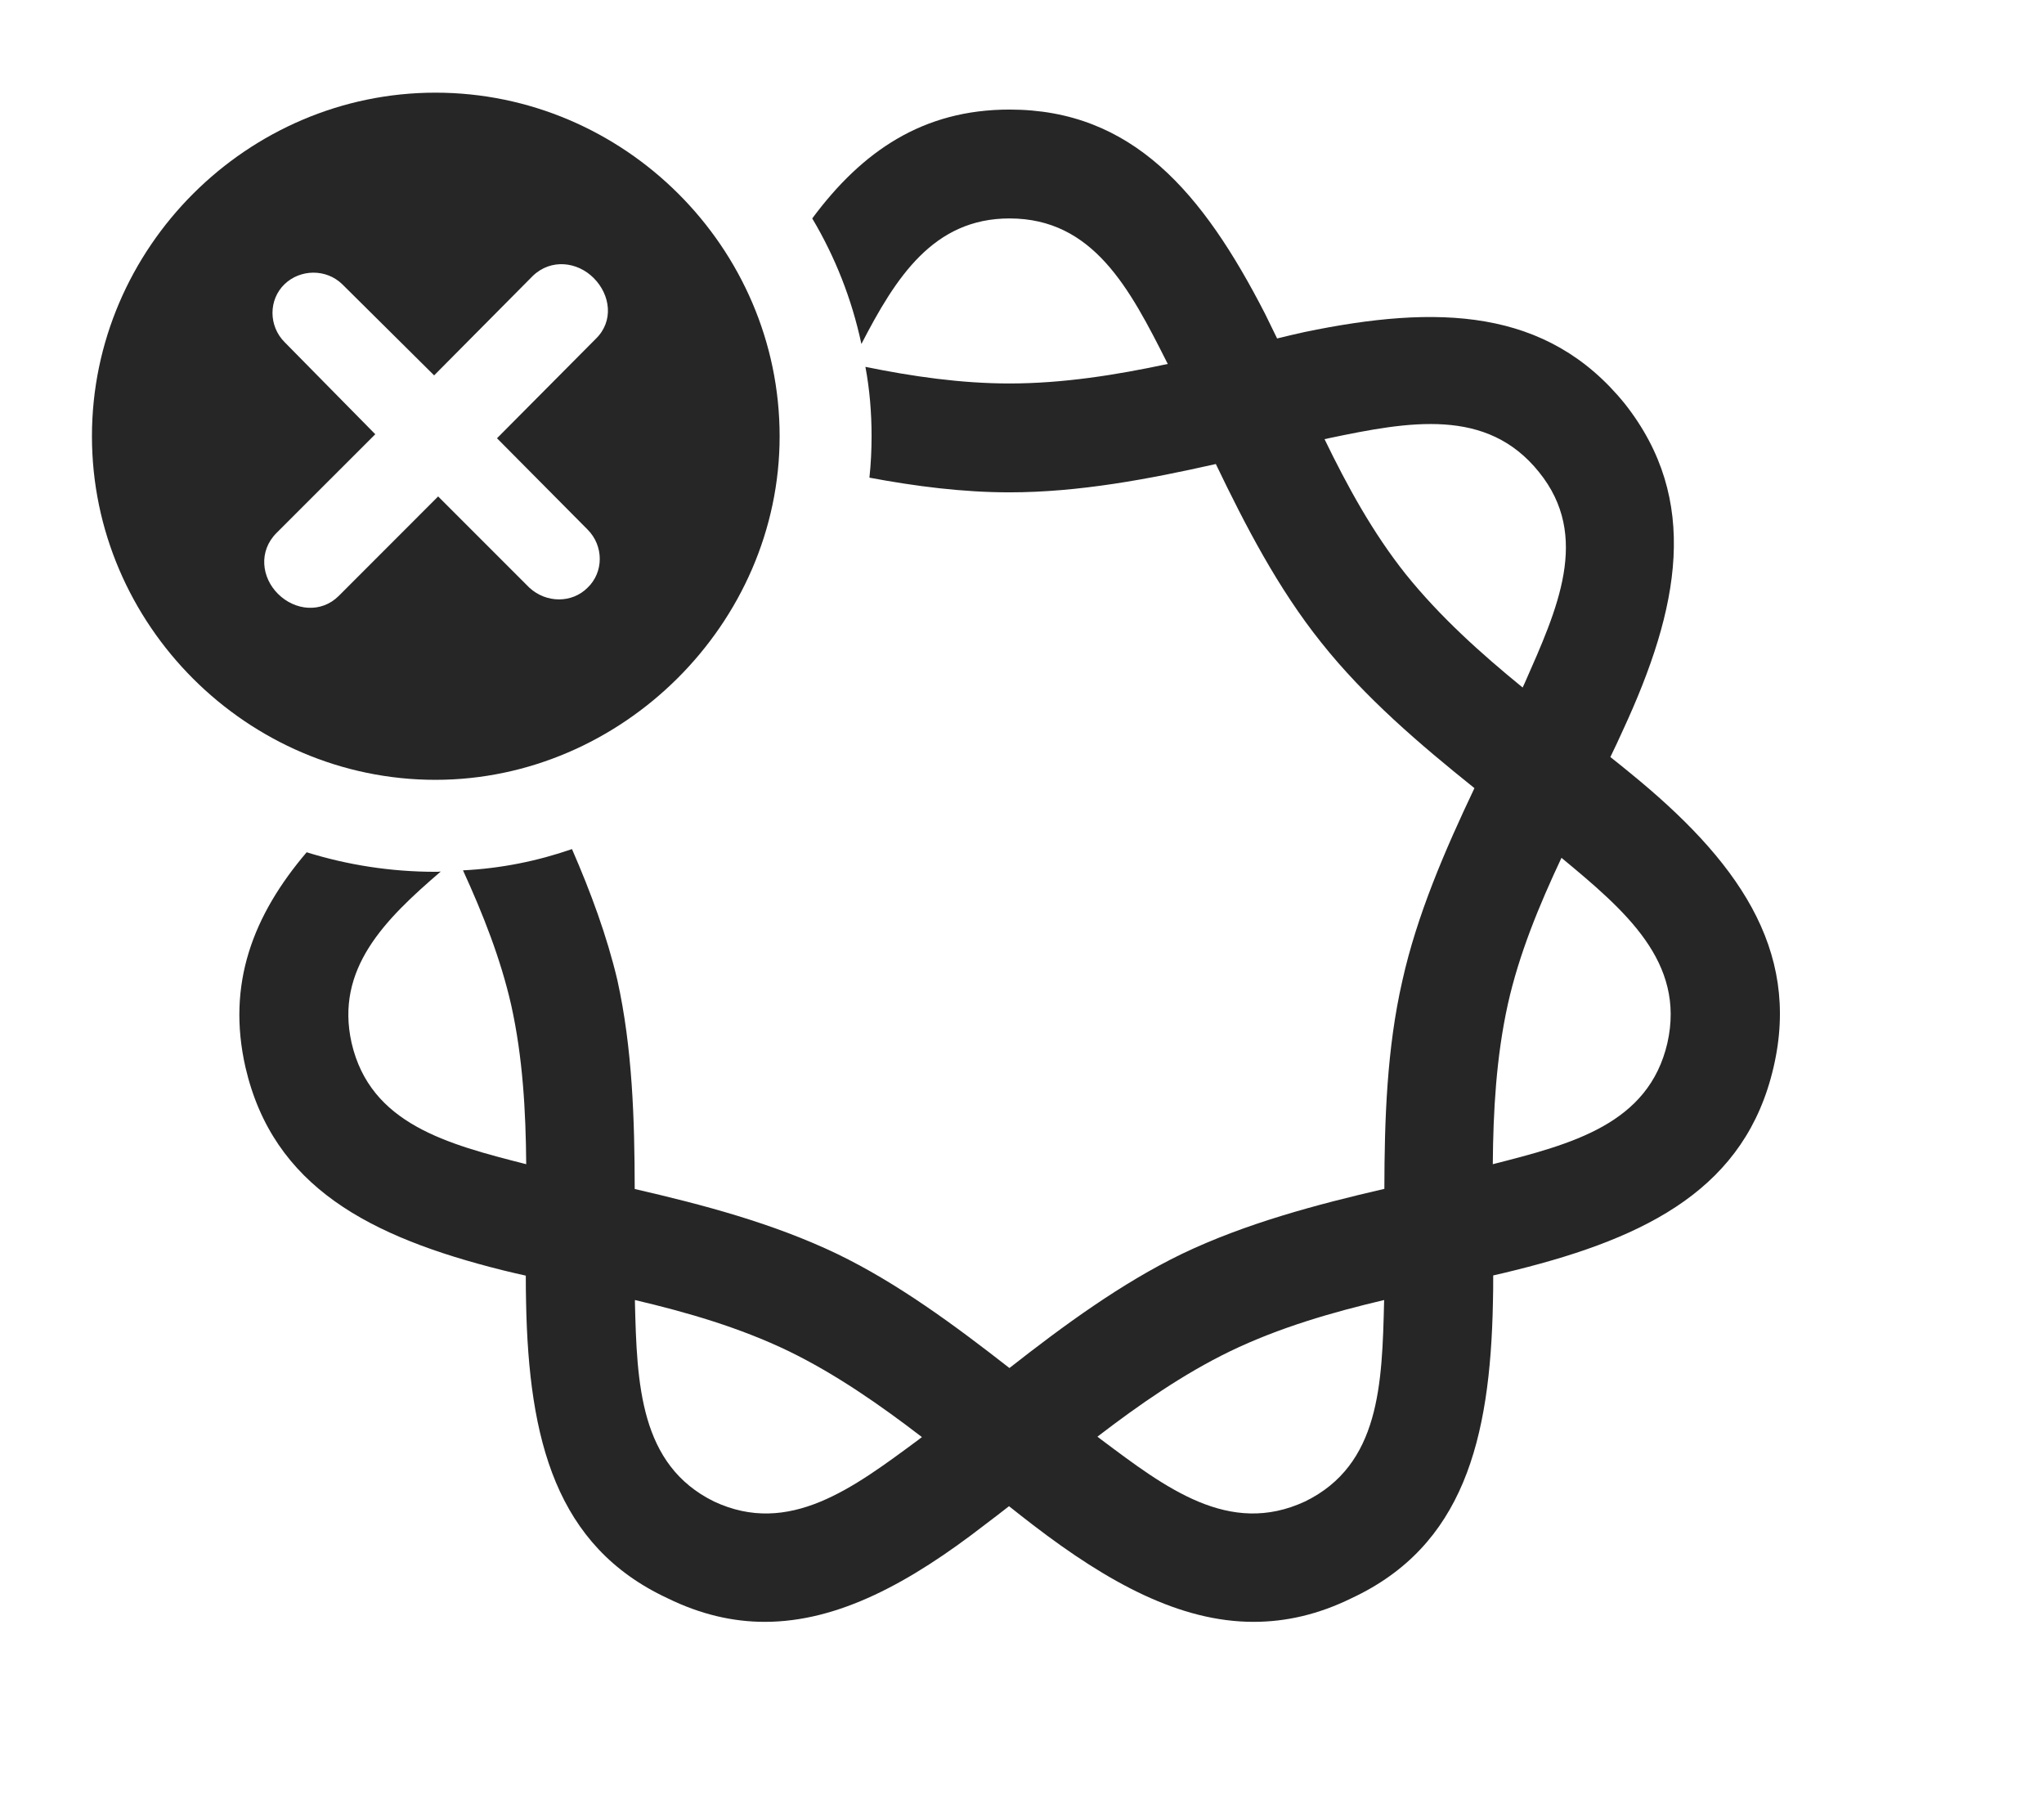 <?xml version="1.0" encoding="UTF-8"?>
<!--Generator: Apple Native CoreSVG 341-->
<!DOCTYPE svg
PUBLIC "-//W3C//DTD SVG 1.1//EN"
       "http://www.w3.org/Graphics/SVG/1.1/DTD/svg11.dtd">
<svg version="1.1" xmlns="http://www.w3.org/2000/svg" xmlns:xlink="http://www.w3.org/1999/xlink" viewBox="0 0 29.521 25.986">
 <g>
  <rect height="25.986" opacity="0" width="29.521" x="0" y="0"/>
  <path d="M18.271 4.531L18.445 4.887C18.578 4.854 18.709 4.824 18.838 4.795C20.762 4.395 22.344 4.443 23.467 5.83C24.561 7.217 24.258 8.779 23.438 10.547C23.381 10.674 23.321 10.802 23.258 10.931C23.357 11.009 23.452 11.085 23.545 11.162C25.068 12.402 26.016 13.691 25.615 15.41C25.215 17.139 23.818 17.861 21.885 18.34C21.781 18.366 21.675 18.392 21.566 18.416C21.567 18.55 21.565 18.68 21.562 18.809C21.523 20.791 21.133 22.324 19.521 23.076C19.043 23.311 18.574 23.418 18.105 23.418C17.041 23.418 16.006 22.852 14.922 22.021C14.807 21.933 14.691 21.842 14.573 21.748C14.457 21.839 14.342 21.927 14.229 22.012C13.145 22.852 12.109 23.418 11.045 23.418C10.586 23.418 10.117 23.311 9.639 23.076C8.027 22.324 7.637 20.791 7.598 18.809C7.595 18.681 7.594 18.552 7.594 18.419C7.479 18.394 7.367 18.367 7.256 18.34C5.342 17.861 3.945 17.139 3.545 15.41C3.272 14.209 3.653 13.217 4.429 12.306C5.017 12.489 5.642 12.588 6.289 12.588C6.315 12.588 6.341 12.588 6.366 12.584C5.556 13.279 4.838 13.99 5.078 15.059C5.349 16.231 6.457 16.519 7.6 16.81C7.594 16.049 7.551 15.268 7.383 14.512C7.231 13.843 6.974 13.194 6.687 12.567C7.234 12.54 7.762 12.433 8.261 12.26C8.531 12.88 8.765 13.512 8.916 14.15C9.135 15.137 9.165 16.173 9.167 17.168C10.149 17.394 11.163 17.661 12.09 18.105C12.964 18.527 13.791 19.138 14.579 19.753C15.363 19.138 16.201 18.525 17.07 18.105C17.988 17.665 19.02 17.391 19.994 17.166C19.996 16.172 20.029 15.14 20.254 14.16C20.465 13.212 20.868 12.279 21.295 11.38C20.509 10.75 19.714 10.073 19.082 9.277C18.457 8.496 17.988 7.591 17.56 6.7C16.593 6.918 15.581 7.109 14.58 7.109C13.905 7.109 13.225 7.022 12.557 6.897C12.578 6.7 12.588 6.5 12.588 6.299C12.588 5.957 12.56 5.622 12.499 5.297C13.18 5.436 13.88 5.537 14.58 5.537C15.35 5.537 16.12 5.415 16.866 5.255C16.862 5.248 16.859 5.241 16.855 5.234C16.318 4.17 15.791 3.154 14.58 3.154C13.48 3.154 12.937 4.006 12.441 4.967C12.303 4.319 12.061 3.708 11.731 3.154C12.451 2.183 13.33 1.582 14.58 1.582C16.357 1.582 17.373 2.783 18.271 4.531ZM9.17 18.799C9.199 19.98 9.238 21.152 10.312 21.68C11.396 22.188 12.324 21.484 13.262 20.791C13.279 20.778 13.296 20.764 13.315 20.75C12.709 20.285 12.071 19.841 11.396 19.512C10.681 19.167 9.922 18.948 9.17 18.771ZM17.764 19.512C17.088 19.84 16.453 20.282 15.85 20.744C15.867 20.757 15.883 20.769 15.898 20.781C16.836 21.484 17.754 22.188 18.848 21.68C19.932 21.152 19.961 19.98 19.99 18.799C19.99 18.79 19.991 18.781 19.991 18.771C19.241 18.948 18.479 19.167 17.764 19.512ZM21.777 14.502C21.609 15.264 21.566 16.047 21.56 16.81C22.703 16.519 23.811 16.231 24.082 15.059C24.345 13.888 23.469 13.146 22.552 12.386C22.232 13.067 21.939 13.774 21.777 14.502ZM19.189 6.328L19.13 6.341C19.459 7.02 19.827 7.693 20.303 8.291C20.797 8.905 21.389 9.436 21.991 9.927C22.002 9.905 22.012 9.884 22.021 9.863C22.49 8.799 22.979 7.744 22.227 6.816C21.475 5.879 20.352 6.084 19.189 6.328Z" fill="black" fill-opacity="0.85"/>
  <path d="M11.26 6.299C11.26 9.004 8.984 11.26 6.289 11.26C3.574 11.26 1.328 9.023 1.328 6.299C1.328 3.574 3.574 1.338 6.289 1.338C9.014 1.338 11.26 3.574 11.26 6.299ZM7.695 3.984L6.27 5.42L4.941 4.102C4.707 3.877 4.336 3.887 4.111 4.102C3.877 4.326 3.877 4.707 4.111 4.941L5.42 6.27L3.994 7.695C3.73 7.959 3.779 8.34 4.014 8.574C4.258 8.818 4.639 8.857 4.893 8.604L6.328 7.168L7.646 8.486C7.891 8.711 8.262 8.711 8.486 8.486C8.721 8.262 8.721 7.881 8.486 7.646L7.178 6.328L8.604 4.893C8.867 4.639 8.818 4.258 8.574 4.014C8.34 3.779 7.959 3.73 7.695 3.984Z" fill="black" fill-opacity="0.85"/>
 </g>
</svg>
